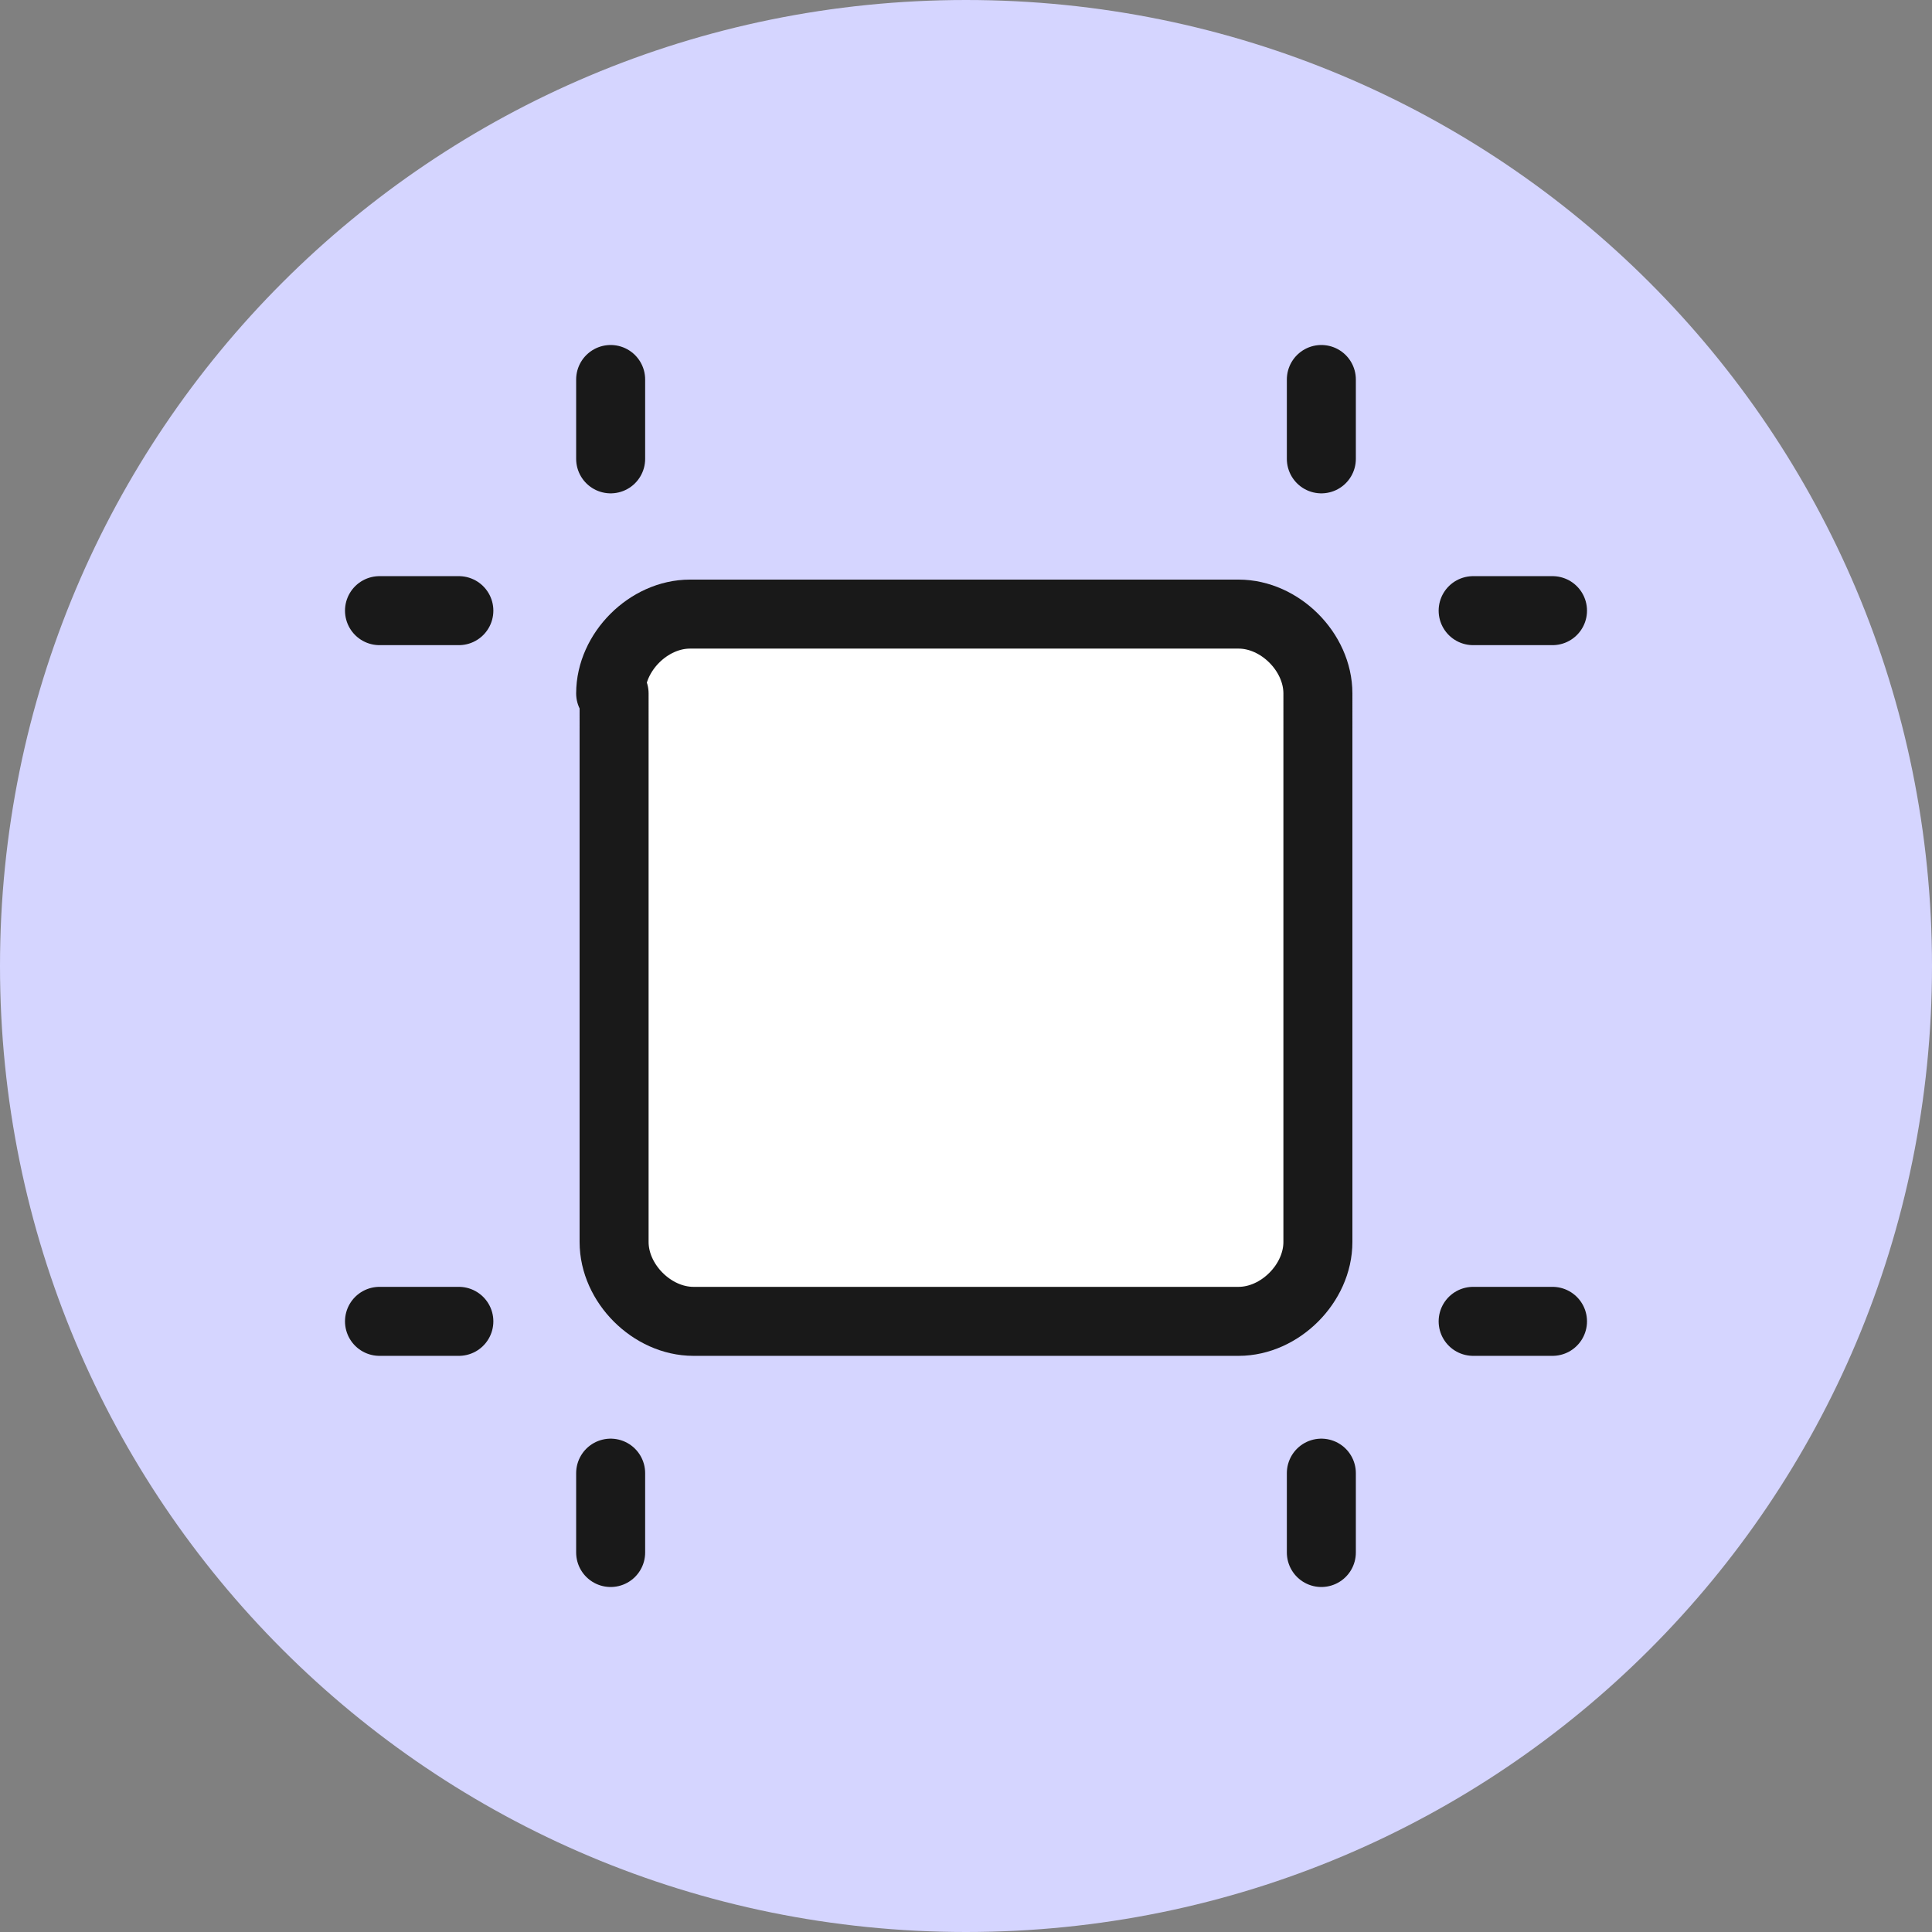 <?xml version="1.0" encoding="utf-8"?>
<!-- Generator: Adobe Illustrator 23.0.3, SVG Export Plug-In . SVG Version: 6.00 Build 0)  -->
<svg fill="#d5d5ff" version="1.1" id="Layer_1" xmlns="http://www.w3.org/2000/svg" xmlns:xlink="http://www.w3.org/1999/xlink" x="0px" y="0px"
	 viewBox="0 0 56 56" style="enable-background:new 0 0 56 56;" xml:space="preserve">
<rect x="0" y="0" width="56" height="56" fill="#808080" stroke="none"/>
<style type="text/css">
	.st0{fill:#FFFFFF;stroke:#191919;stroke-width:2;stroke-linecap:round;stroke-linejoin:round;}
	.st1{fill:none;stroke:#191919;stroke-width:2;stroke-linecap:round;stroke-linejoin:round;}
</style>
<path d="M28,0L28,0c15.5,0,28,12.5,28,28l0,0c0,15.5-12.5,28-28,28l0,0C12.5,56,0,43.5,0,28l0,0C0,12.5,12.5,0,28,0z"/>
<path class="st0" d="M17.7,20.1c0-1.2,1.1-2.3,2.3-2.3h15.9c1.2,0,2.3,1.1,2.3,2.3V36c0,1.2-1.1,2.3-2.3,2.3H20.1
	c-1.2,0-2.3-1.1-2.3-2.3V20.1H17.7z"/>
<path class="st1" d="M38.3,11v2.3"/>
<path class="st1" d="M45,17.7h-2.3"/>
<path class="st1" d="M38.3,45v-2.3"/>
<path class="st1" d="M45,38.3h-2.3"/>
<path class="st1" d="M17.7,45v-2.3"/>
<path class="st1" d="M11,38.3h2.3"/>
<path class="st1" d="M11,17.7h2.3"/>
<path class="st1" d="M17.7,11v2.3"/>
</svg>
